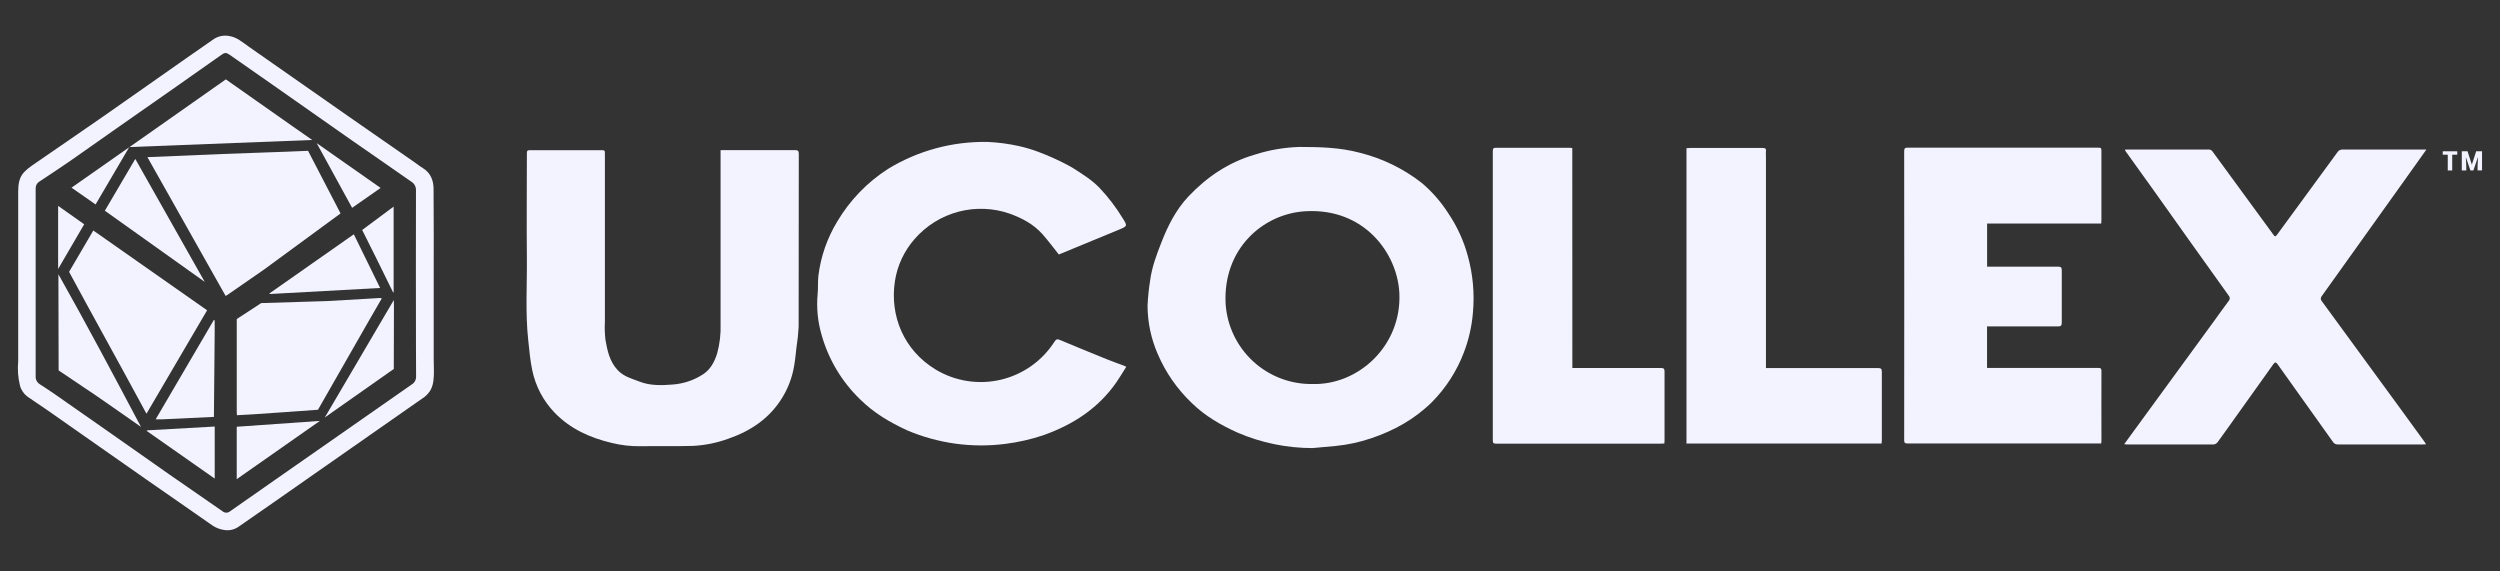 <svg width="140" height="32" viewBox="0 0 140 32" fill="none" xmlns="http://www.w3.org/2000/svg">
<rect x="0" y="0" width="140" height="32" fill="#333333" stroke="none"/>
<g clip-path="url(#clip0_1624_34380)">
<path d="M73.497 25.092C72.06 25.092 70.638 24.799 69.318 24.233C68.376 23.811 67.481 23.298 66.739 22.568C65.919 21.788 65.268 20.849 64.826 19.807C64.46 18.963 64.268 18.053 64.262 17.133C64.283 16.652 64.332 16.173 64.409 15.699C64.505 14.963 64.769 14.262 65.04 13.57C65.405 12.635 65.856 11.742 66.549 11.005C67.587 9.906 68.81 9.081 70.276 8.657C71.086 8.397 71.928 8.253 72.778 8.229C73.907 8.229 75.036 8.258 76.134 8.55C77.399 8.863 78.584 9.438 79.612 10.239C80.199 10.735 80.706 11.317 81.118 11.965C81.608 12.694 81.974 13.498 82.201 14.346C82.485 15.375 82.581 16.447 82.484 17.511C82.421 18.278 82.248 19.032 81.972 19.75C81.58 20.779 80.978 21.715 80.206 22.5C79.227 23.474 78.058 24.119 76.76 24.552C76.118 24.769 75.452 24.912 74.777 24.976L73.497 25.092ZM73.475 21.505C76.102 21.584 78.513 19.326 78.363 16.393C78.249 14.204 76.42 11.633 73.09 11.83C70.707 11.977 68.464 13.954 68.636 17.037C68.722 18.258 69.27 19.4 70.169 20.231C71.068 21.061 72.251 21.517 73.475 21.505Z" fill="#F2F3FF"/>
<path d="M40.349 8.406H40.618C41.919 8.406 43.219 8.406 44.52 8.406C44.679 8.406 44.732 8.447 44.732 8.613C44.732 11.842 44.732 15.07 44.724 18.3C44.705 18.685 44.664 19.068 44.603 19.448C44.563 19.794 44.532 20.143 44.472 20.486C44.367 21.119 44.14 21.725 43.805 22.272C43.096 23.427 42.049 24.131 40.788 24.567C40.149 24.801 39.478 24.937 38.799 24.97C37.826 25 36.853 24.97 35.88 24.989C35.326 24.997 34.774 24.933 34.236 24.799C33.038 24.512 31.943 24.022 31.066 23.117C30.425 22.456 29.988 21.625 29.804 20.723C29.688 20.181 29.645 19.623 29.583 19.071C29.413 17.524 29.52 15.973 29.505 14.424C29.486 12.51 29.505 10.596 29.505 8.672C29.505 8.41 29.505 8.41 29.759 8.41H33.644C33.874 8.41 33.874 8.41 33.874 8.638C33.874 11.761 33.874 14.884 33.874 18.007C33.855 18.351 33.866 18.696 33.906 19.038C34.014 19.641 34.136 20.239 34.586 20.723C34.929 21.091 35.377 21.202 35.811 21.369C36.414 21.605 37.049 21.583 37.67 21.534C38.279 21.49 38.867 21.291 39.377 20.957C39.784 20.689 40.011 20.27 40.158 19.8C40.308 19.257 40.373 18.695 40.352 18.132V8.406H40.349Z" fill="#F2F3FF"/>
<path d="M134.817 9.866L135.879 8.373C135.813 8.373 135.785 8.373 135.757 8.373C134.222 8.373 132.685 8.373 131.15 8.373C131.106 8.376 131.064 8.388 131.025 8.408C130.986 8.428 130.951 8.456 130.923 8.489C129.792 10.027 128.663 11.569 127.538 13.113C127.422 13.272 127.401 13.272 127.288 13.113C126.162 11.572 125.035 10.031 123.905 8.488C123.881 8.449 123.846 8.418 123.805 8.398C123.764 8.378 123.718 8.369 123.673 8.373C122.161 8.373 120.649 8.373 119.136 8.373C119.092 8.373 119.048 8.373 118.989 8.386C119.015 8.432 119.03 8.464 119.049 8.491L120.667 10.746C122.041 12.684 123.421 14.62 124.809 16.557C124.846 16.596 124.867 16.649 124.867 16.704C124.867 16.759 124.846 16.811 124.809 16.851C124.554 17.19 124.307 17.533 124.058 17.882L119.589 24.004L118.955 24.874C119.027 24.882 119.065 24.89 119.102 24.89C120.721 24.89 122.34 24.89 123.96 24.89C124.003 24.886 124.045 24.872 124.083 24.851C124.122 24.83 124.155 24.801 124.182 24.767C124.526 24.299 124.86 23.822 125.199 23.349C125.903 22.364 126.609 21.381 127.308 20.393C127.402 20.262 127.455 20.28 127.542 20.393C128.576 21.844 129.609 23.293 130.642 24.742C130.672 24.79 130.714 24.83 130.764 24.856C130.815 24.882 130.871 24.893 130.928 24.889C132.498 24.889 134.068 24.889 135.638 24.889C135.704 24.889 135.769 24.889 135.862 24.879C135.809 24.799 135.778 24.751 135.744 24.703L134.419 22.881C132.958 20.879 131.494 18.877 130.028 16.876C129.988 16.835 129.965 16.78 129.965 16.722C129.965 16.665 129.988 16.61 130.028 16.568L134.817 9.866Z" fill="#F2F3FF"/>
<path d="M117.669 12.517H111.278V14.933H111.454C112.719 14.933 113.985 14.933 115.249 14.933C115.411 14.933 115.461 14.976 115.459 15.139C115.454 16.115 115.454 17.091 115.459 18.069C115.459 18.244 115.401 18.281 115.237 18.279C113.977 18.279 112.719 18.279 111.459 18.279H111.275V20.604C111.325 20.604 111.365 20.604 111.403 20.604C113.434 20.604 115.465 20.604 117.495 20.604C117.623 20.604 117.681 20.621 117.681 20.771C117.673 22.077 117.681 23.383 117.681 24.687C117.681 24.733 117.672 24.779 117.666 24.834H106.849C106.719 24.834 106.634 24.834 106.634 24.658C106.64 19.26 106.64 13.862 106.634 8.464C106.634 8.307 106.679 8.267 106.833 8.269C110.365 8.269 113.898 8.269 117.43 8.269C117.681 8.269 117.679 8.269 117.679 8.513C117.679 9.777 117.679 11.042 117.679 12.307C117.678 12.376 117.672 12.433 117.669 12.517Z" fill="#F2F3FF"/>
<path d="M57.053 8.179C56.481 8.052 55.899 7.975 55.313 7.949C53.347 7.91 51.41 8.433 49.73 9.458C48.566 10.205 47.593 11.213 46.887 12.403C46.324 13.329 45.964 14.364 45.83 15.44C45.789 15.787 45.823 16.143 45.786 16.492C45.719 17.242 45.792 17.999 46.001 18.722C46.383 20.105 47.129 21.36 48.16 22.357C48.922 23.117 49.832 23.653 50.795 24.096C52.53 24.835 54.431 25.098 56.301 24.857C57.02 24.766 57.728 24.606 58.415 24.377C60.083 23.788 61.506 22.869 62.522 21.402C62.714 21.126 62.884 20.835 63.071 20.539C63.003 20.507 62.973 20.491 62.941 20.479C62.619 20.357 62.292 20.243 61.971 20.114C61.095 19.759 60.221 19.4 59.349 19.035C59.202 18.973 59.142 18.999 59.055 19.129C58.368 20.205 57.289 20.971 56.047 21.264C54.805 21.557 53.497 21.354 52.402 20.698C50.599 19.606 49.826 17.676 50.113 15.759C50.246 14.877 50.63 14.052 51.22 13.383C51.865 12.641 52.718 12.11 53.668 11.857C54.618 11.605 55.622 11.643 56.55 11.967C57.242 12.219 57.883 12.556 58.38 13.117C58.694 13.47 58.976 13.853 59.295 14.252C59.269 14.252 59.28 14.252 59.295 14.252C60.43 13.783 61.565 13.32 62.697 12.847C63.138 12.66 63.138 12.65 62.879 12.235C62.501 11.611 62.057 11.03 61.554 10.501C61.113 10.052 60.581 9.728 60.057 9.392C60.057 9.388 58.489 8.485 57.053 8.179Z" fill="#F2F3FF"/>
<path d="M105.369 24.836H94.443V8.299C94.513 8.299 94.58 8.286 94.648 8.286C96.002 8.286 97.355 8.286 98.709 8.286C98.856 8.286 98.914 8.324 98.893 8.476C98.886 8.574 98.886 8.672 98.893 8.77V20.611H99.111C101.129 20.611 103.148 20.611 105.166 20.611C105.333 20.611 105.384 20.652 105.383 20.826C105.383 22.101 105.383 23.377 105.383 24.653C105.377 24.702 105.372 24.759 105.369 24.836Z" fill="#F2F3FF"/>
<path d="M88.052 20.607H88.296C89.869 20.607 91.439 20.607 93.007 20.607C93.167 20.607 93.214 20.648 93.214 20.813C93.214 22.095 93.214 23.377 93.214 24.659C93.214 24.711 93.214 24.762 93.205 24.834C93.132 24.834 93.058 24.845 92.996 24.845C89.924 24.845 86.852 24.845 83.781 24.845C83.648 24.845 83.597 24.817 83.597 24.671C83.597 19.266 83.597 13.863 83.597 8.46C83.597 8.323 83.629 8.274 83.772 8.276C85.155 8.276 86.539 8.276 87.921 8.276C87.964 8.278 88.006 8.283 88.048 8.291L88.052 20.607Z" fill="#F2F3FF"/>
<path d="M24.287 20.079V15.838C24.287 14.092 24.296 12.345 24.28 10.599C24.28 10.129 24.133 9.696 23.691 9.421C23.544 9.333 23.409 9.231 23.269 9.126L19.498 6.505C17.643 5.206 15.788 3.909 13.932 2.614C13.585 2.372 13.266 2.075 12.811 2.013C12.525 1.964 12.231 2.023 11.986 2.179C9.905 3.619 7.836 5.091 5.757 6.538C4.441 7.456 3.108 8.357 1.795 9.268C1.635 9.374 1.487 9.497 1.353 9.636C1.074 9.935 1.021 10.315 1.019 10.7C1.019 13.818 1.019 16.935 1.019 20.051C1.019 20.11 1.019 20.169 1.019 20.228C0.976 20.684 1.009 21.145 1.118 21.591C1.184 21.843 1.336 22.064 1.546 22.217C1.879 22.455 2.229 22.673 2.565 22.909C4.429 24.216 6.298 25.525 8.171 26.835C9.411 27.7 10.656 28.554 11.892 29.423C12.085 29.555 12.306 29.641 12.537 29.676C12.818 29.728 13.108 29.667 13.345 29.507C14.707 28.57 16.056 27.619 17.41 26.674L23.771 22.229C23.841 22.175 23.905 22.114 23.962 22.047C24.22 21.766 24.277 21.413 24.293 21.055C24.309 20.725 24.287 20.401 24.287 20.079ZM23.061 21.528C20.683 23.182 18.307 24.84 15.934 26.501L12.886 28.631C12.83 28.679 12.76 28.707 12.686 28.709C12.612 28.712 12.54 28.689 12.481 28.645C11.476 27.949 10.469 27.257 9.467 26.558C8.427 25.834 7.396 25.101 6.359 24.375C5.24 23.591 4.123 22.81 3.011 22.034C2.753 21.855 2.485 21.685 2.222 21.512C2.148 21.465 2.088 21.399 2.049 21.322C2.009 21.244 1.991 21.157 1.997 21.07C1.997 19.318 1.997 17.566 1.997 15.813C1.997 14.055 1.997 12.297 1.997 10.538C1.996 10.462 2.016 10.387 2.054 10.321C2.092 10.255 2.148 10.2 2.214 10.163C2.743 9.808 3.279 9.462 3.803 9.1C4.702 8.477 5.591 7.844 6.483 7.219C7.601 6.433 8.719 5.652 9.837 4.873C10.689 4.276 11.54 3.677 12.39 3.077C12.586 2.939 12.659 2.93 12.864 3.07C13.688 3.641 14.512 4.217 15.337 4.797C16.761 5.794 18.184 6.792 19.605 7.791C20.747 8.589 21.891 9.384 23.036 10.175C23.12 10.226 23.189 10.299 23.234 10.387C23.28 10.474 23.3 10.572 23.294 10.671C23.288 13.546 23.288 16.422 23.294 19.297C23.294 19.886 23.294 20.484 23.301 21.079C23.305 21.168 23.285 21.257 23.243 21.336C23.201 21.415 23.138 21.482 23.061 21.528Z" fill="#F2F3FF"/>
<path d="M12.465 8.624C14.004 8.561 15.712 8.517 17.251 8.446L19.071 11.951L14.765 15.109C14.087 15.583 13.405 16.051 12.724 16.522C12.7 16.539 12.674 16.549 12.634 16.571L8.255 8.801L12.465 8.624Z" fill="#F2F3FF"/>
<path d="M18.317 16.86L21.294 16.688C21.324 16.692 21.353 16.699 21.381 16.708C21.143 17.119 20.913 17.519 20.682 17.918C19.752 19.538 18.73 21.331 17.806 22.947L14.219 23.199C13.908 23.218 13.598 23.233 13.267 23.252C13.267 23.174 13.258 23.122 13.258 23.071C13.258 21.337 13.258 19.602 13.258 17.867L14.627 16.973" fill="#F2F3FF"/>
<path d="M5.225 12.908L11.598 17.376L8.202 23.169L7.865 22.545C6.561 20.131 5.17 17.64 3.869 15.224" fill="#F2F3FF"/>
<path d="M8.247 7.537C9.719 6.508 11.186 5.478 12.647 4.445C13.901 5.329 15.158 6.212 16.417 7.095C16.772 7.344 17.128 7.592 17.484 7.839L7.251 8.235L8.247 7.537Z" fill="#F2F3FF"/>
<path d="M3.271 15.358C4.86 18.18 6.378 21.04 7.897 23.908L5.933 22.535C5.104 21.954 4.119 21.317 3.283 20.743" fill="#F2F3FF"/>
<path d="M11.465 15.785L5.871 11.8L7.576 8.9L11.465 15.785Z" fill="#F2F3FF"/>
<path d="M15.095 16.427L19.814 13.12L21.287 16.126L15.104 16.465L15.095 16.427Z" fill="#F2F3FF"/>
<path d="M11.979 23.346C11.051 23.386 9.976 23.437 9.047 23.484C8.95 23.484 8.851 23.484 8.716 23.484C9.811 21.614 10.892 19.767 11.974 17.921L12.022 17.939V18.675" fill="#F2F3FF"/>
<path d="M18.188 23.381L18.654 23.05C19.788 22.255 20.92 21.459 22.052 20.662C22.061 19.467 22.052 18.271 22.061 17.078L22.052 16.804L22.002 16.888" fill="#F2F3FF"/>
<path d="M17.912 23.571L13.257 26.833V26.602C13.257 25.75 13.257 24.75 13.257 23.898" fill="#F2F3FF"/>
<path d="M12.024 23.886C12.024 24.792 12.024 25.843 12.024 26.801L8.22 24.135L8.23 24.1" fill="#F2F3FF"/>
<path d="M20.282 12.879C20.793 13.909 21.386 15.074 21.888 16.118C21.931 16.203 21.972 16.29 22.015 16.375L22.044 16.365V11.569" fill="#F2F3FF"/>
<path d="M17.734 8.015L21.313 10.524L19.719 11.639C19.059 10.438 18.407 9.247 17.734 8.015Z" fill="#F2F3FF"/>
<path d="M7.231 8.249L5.353 11.449L4.006 10.509L7.231 8.249Z" fill="#F2F3FF"/>
<path d="M3.255 11.529L4.715 12.559L3.255 15.062V11.529Z" fill="#F2F3FF"/>
<path d="M137.607 8.663H137.324V9.546H137.074V8.663H136.794V8.472H137.607V8.663Z" fill="#F2F3FF"/>
<path d="M138.183 8.472L138.423 9.221L138.666 8.472H138.994V9.543H138.745V9.277L138.769 8.788L138.51 9.545H138.342L138.087 8.796L138.111 9.278V9.545H137.86V8.472H138.183Z" fill="#F2F3FF"/>
</g>
<defs>
<clipPath id="clip0_1624_34380">
<rect width="138" height="28" fill="white" transform="translate(1 2)"/>
</clipPath>
</defs>
</svg>
